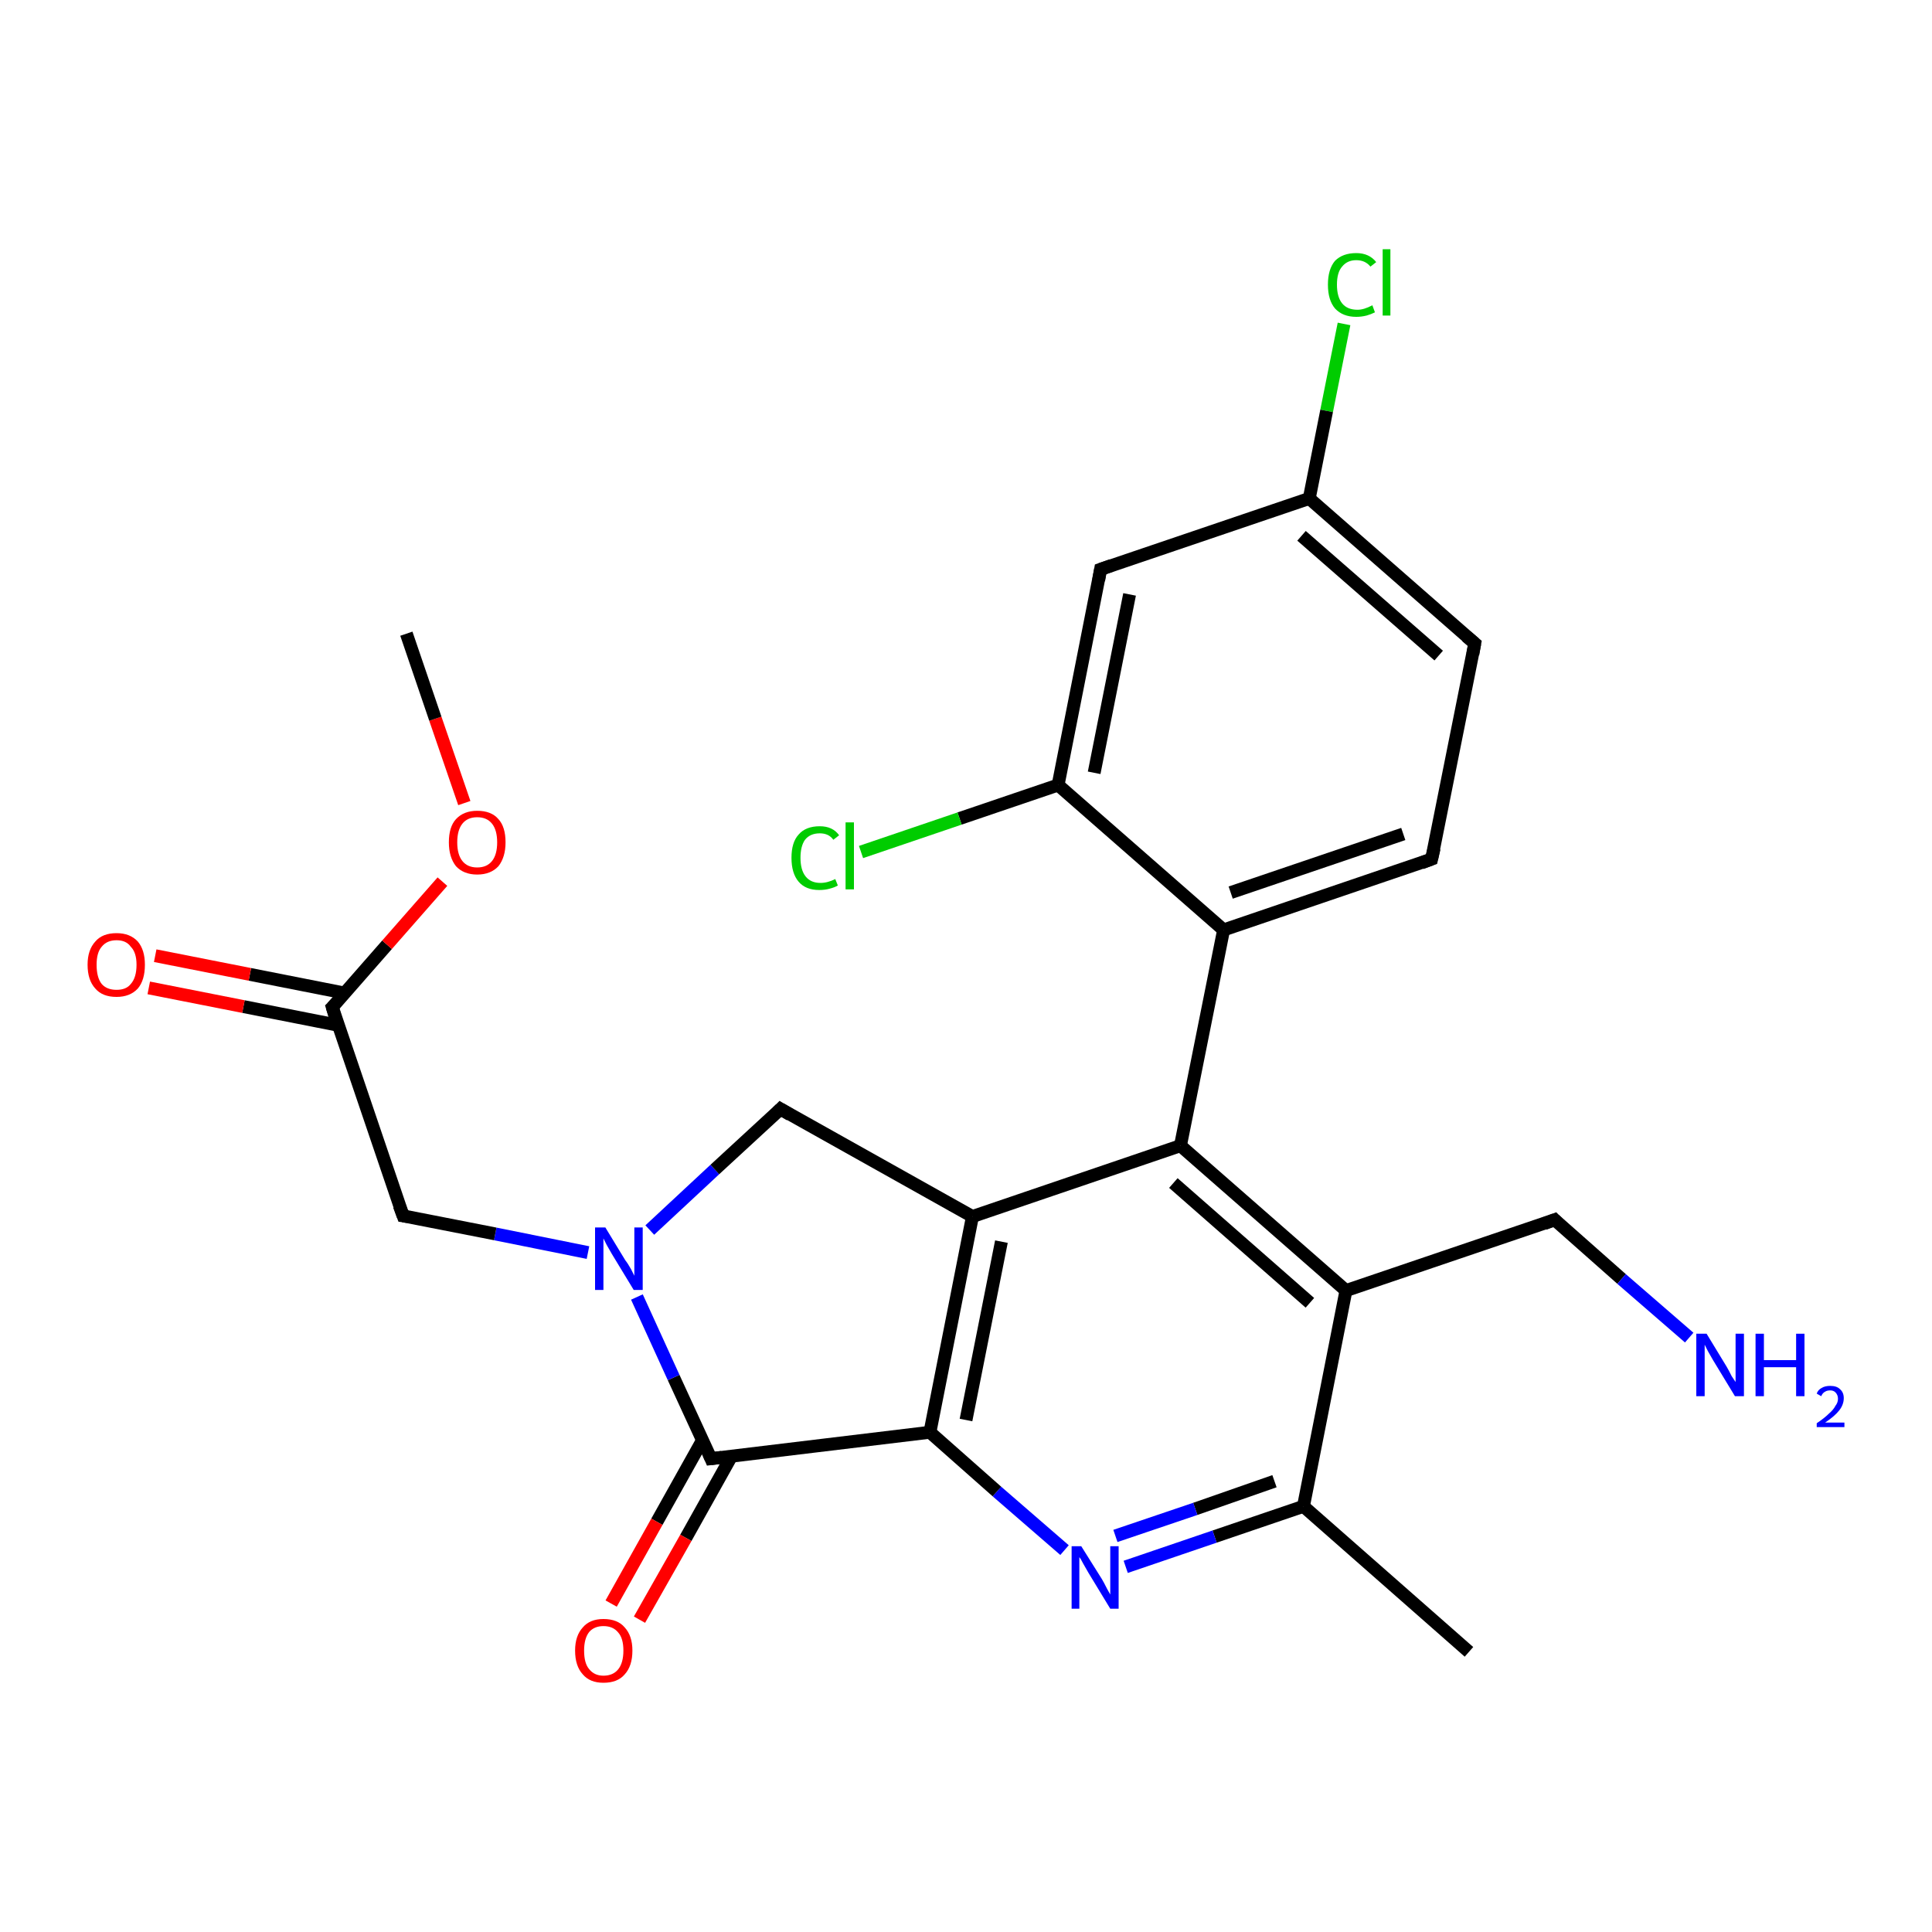 <?xml version='1.0' encoding='iso-8859-1'?>
<svg version='1.1' baseProfile='full'
              xmlns='http://www.w3.org/2000/svg'
                      xmlns:rdkit='http://www.rdkit.org/xml'
                      xmlns:xlink='http://www.w3.org/1999/xlink'
                  xml:space='preserve'
width='300px' height='300px' viewBox='0 0 300 300'>
<!-- END OF HEADER -->
<rect style='opacity:1.0;fill:#FFFFFF;stroke:none' width='300.0' height='300.0' x='0.0' y='0.0'> </rect>
<path class='bond-0 atom-0 atom-1' d='M 208.7,50.3 L 206.0,63.8' style='fill:none;fill-rule:evenodd;stroke:#00CC00;stroke-width:2.0px;stroke-linecap:butt;stroke-linejoin:miter;stroke-opacity:1' />
<path class='bond-0 atom-0 atom-1' d='M 206.0,63.8 L 203.3,77.4' style='fill:none;fill-rule:evenodd;stroke:#000000;stroke-width:2.0px;stroke-linecap:butt;stroke-linejoin:miter;stroke-opacity:1' />
<path class='bond-1 atom-1 atom-2' d='M 203.3,77.4 L 229.0,99.9' style='fill:none;fill-rule:evenodd;stroke:#000000;stroke-width:2.0px;stroke-linecap:butt;stroke-linejoin:miter;stroke-opacity:1' />
<path class='bond-1 atom-1 atom-2' d='M 202.1,83.2 L 223.4,101.8' style='fill:none;fill-rule:evenodd;stroke:#000000;stroke-width:2.0px;stroke-linecap:butt;stroke-linejoin:miter;stroke-opacity:1' />
<path class='bond-2 atom-2 atom-3' d='M 229.0,99.9 L 222.3,133.4' style='fill:none;fill-rule:evenodd;stroke:#000000;stroke-width:2.0px;stroke-linecap:butt;stroke-linejoin:miter;stroke-opacity:1' />
<path class='bond-3 atom-3 atom-4' d='M 222.3,133.4 L 190.0,144.4' style='fill:none;fill-rule:evenodd;stroke:#000000;stroke-width:2.0px;stroke-linecap:butt;stroke-linejoin:miter;stroke-opacity:1' />
<path class='bond-3 atom-3 atom-4' d='M 217.9,129.5 L 191.1,138.6' style='fill:none;fill-rule:evenodd;stroke:#000000;stroke-width:2.0px;stroke-linecap:butt;stroke-linejoin:miter;stroke-opacity:1' />
<path class='bond-4 atom-4 atom-5' d='M 190.0,144.4 L 183.3,177.9' style='fill:none;fill-rule:evenodd;stroke:#000000;stroke-width:2.0px;stroke-linecap:butt;stroke-linejoin:miter;stroke-opacity:1' />
<path class='bond-5 atom-5 atom-6' d='M 183.3,177.9 L 209.0,200.4' style='fill:none;fill-rule:evenodd;stroke:#000000;stroke-width:2.0px;stroke-linecap:butt;stroke-linejoin:miter;stroke-opacity:1' />
<path class='bond-5 atom-5 atom-6' d='M 182.2,183.7 L 203.4,202.3' style='fill:none;fill-rule:evenodd;stroke:#000000;stroke-width:2.0px;stroke-linecap:butt;stroke-linejoin:miter;stroke-opacity:1' />
<path class='bond-6 atom-6 atom-7' d='M 209.0,200.4 L 202.4,233.9' style='fill:none;fill-rule:evenodd;stroke:#000000;stroke-width:2.0px;stroke-linecap:butt;stroke-linejoin:miter;stroke-opacity:1' />
<path class='bond-7 atom-7 atom-8' d='M 202.4,233.9 L 188.6,238.6' style='fill:none;fill-rule:evenodd;stroke:#000000;stroke-width:2.0px;stroke-linecap:butt;stroke-linejoin:miter;stroke-opacity:1' />
<path class='bond-7 atom-7 atom-8' d='M 188.6,238.6 L 174.8,243.3' style='fill:none;fill-rule:evenodd;stroke:#0000FF;stroke-width:2.0px;stroke-linecap:butt;stroke-linejoin:miter;stroke-opacity:1' />
<path class='bond-7 atom-7 atom-8' d='M 197.9,230.0 L 185.6,234.3' style='fill:none;fill-rule:evenodd;stroke:#000000;stroke-width:2.0px;stroke-linecap:butt;stroke-linejoin:miter;stroke-opacity:1' />
<path class='bond-7 atom-7 atom-8' d='M 185.6,234.3 L 173.2,238.5' style='fill:none;fill-rule:evenodd;stroke:#0000FF;stroke-width:2.0px;stroke-linecap:butt;stroke-linejoin:miter;stroke-opacity:1' />
<path class='bond-8 atom-8 atom-9' d='M 165.3,240.7 L 154.8,231.6' style='fill:none;fill-rule:evenodd;stroke:#0000FF;stroke-width:2.0px;stroke-linecap:butt;stroke-linejoin:miter;stroke-opacity:1' />
<path class='bond-8 atom-8 atom-9' d='M 154.8,231.6 L 144.4,222.4' style='fill:none;fill-rule:evenodd;stroke:#000000;stroke-width:2.0px;stroke-linecap:butt;stroke-linejoin:miter;stroke-opacity:1' />
<path class='bond-9 atom-9 atom-10' d='M 144.4,222.4 L 110.4,226.5' style='fill:none;fill-rule:evenodd;stroke:#000000;stroke-width:2.0px;stroke-linecap:butt;stroke-linejoin:miter;stroke-opacity:1' />
<path class='bond-10 atom-10 atom-11' d='M 109.1,223.6 L 102.0,236.3' style='fill:none;fill-rule:evenodd;stroke:#000000;stroke-width:2.0px;stroke-linecap:butt;stroke-linejoin:miter;stroke-opacity:1' />
<path class='bond-10 atom-10 atom-11' d='M 102.0,236.3 L 94.9,249.0' style='fill:none;fill-rule:evenodd;stroke:#FF0000;stroke-width:2.0px;stroke-linecap:butt;stroke-linejoin:miter;stroke-opacity:1' />
<path class='bond-10 atom-10 atom-11' d='M 113.6,226.1 L 106.5,238.8' style='fill:none;fill-rule:evenodd;stroke:#000000;stroke-width:2.0px;stroke-linecap:butt;stroke-linejoin:miter;stroke-opacity:1' />
<path class='bond-10 atom-10 atom-11' d='M 106.5,238.8 L 99.3,251.5' style='fill:none;fill-rule:evenodd;stroke:#FF0000;stroke-width:2.0px;stroke-linecap:butt;stroke-linejoin:miter;stroke-opacity:1' />
<path class='bond-11 atom-10 atom-12' d='M 110.4,226.5 L 104.6,213.9' style='fill:none;fill-rule:evenodd;stroke:#000000;stroke-width:2.0px;stroke-linecap:butt;stroke-linejoin:miter;stroke-opacity:1' />
<path class='bond-11 atom-10 atom-12' d='M 104.6,213.9 L 98.9,201.4' style='fill:none;fill-rule:evenodd;stroke:#0000FF;stroke-width:2.0px;stroke-linecap:butt;stroke-linejoin:miter;stroke-opacity:1' />
<path class='bond-12 atom-12 atom-13' d='M 100.9,191.0 L 111.0,181.6' style='fill:none;fill-rule:evenodd;stroke:#0000FF;stroke-width:2.0px;stroke-linecap:butt;stroke-linejoin:miter;stroke-opacity:1' />
<path class='bond-12 atom-12 atom-13' d='M 111.0,181.6 L 121.2,172.2' style='fill:none;fill-rule:evenodd;stroke:#000000;stroke-width:2.0px;stroke-linecap:butt;stroke-linejoin:miter;stroke-opacity:1' />
<path class='bond-13 atom-13 atom-14' d='M 121.2,172.2 L 151.0,188.9' style='fill:none;fill-rule:evenodd;stroke:#000000;stroke-width:2.0px;stroke-linecap:butt;stroke-linejoin:miter;stroke-opacity:1' />
<path class='bond-14 atom-12 atom-15' d='M 91.3,194.5 L 76.9,191.6' style='fill:none;fill-rule:evenodd;stroke:#0000FF;stroke-width:2.0px;stroke-linecap:butt;stroke-linejoin:miter;stroke-opacity:1' />
<path class='bond-14 atom-12 atom-15' d='M 76.9,191.6 L 62.6,188.8' style='fill:none;fill-rule:evenodd;stroke:#000000;stroke-width:2.0px;stroke-linecap:butt;stroke-linejoin:miter;stroke-opacity:1' />
<path class='bond-15 atom-15 atom-16' d='M 62.6,188.8 L 51.6,156.4' style='fill:none;fill-rule:evenodd;stroke:#000000;stroke-width:2.0px;stroke-linecap:butt;stroke-linejoin:miter;stroke-opacity:1' />
<path class='bond-16 atom-16 atom-17' d='M 53.5,154.2 L 38.8,151.3' style='fill:none;fill-rule:evenodd;stroke:#000000;stroke-width:2.0px;stroke-linecap:butt;stroke-linejoin:miter;stroke-opacity:1' />
<path class='bond-16 atom-16 atom-17' d='M 38.8,151.3 L 24.1,148.4' style='fill:none;fill-rule:evenodd;stroke:#FF0000;stroke-width:2.0px;stroke-linecap:butt;stroke-linejoin:miter;stroke-opacity:1' />
<path class='bond-16 atom-16 atom-17' d='M 52.5,159.2 L 37.8,156.3' style='fill:none;fill-rule:evenodd;stroke:#000000;stroke-width:2.0px;stroke-linecap:butt;stroke-linejoin:miter;stroke-opacity:1' />
<path class='bond-16 atom-16 atom-17' d='M 37.8,156.3 L 23.1,153.4' style='fill:none;fill-rule:evenodd;stroke:#FF0000;stroke-width:2.0px;stroke-linecap:butt;stroke-linejoin:miter;stroke-opacity:1' />
<path class='bond-17 atom-16 atom-18' d='M 51.6,156.4 L 60.1,146.7' style='fill:none;fill-rule:evenodd;stroke:#000000;stroke-width:2.0px;stroke-linecap:butt;stroke-linejoin:miter;stroke-opacity:1' />
<path class='bond-17 atom-16 atom-18' d='M 60.1,146.7 L 68.7,136.9' style='fill:none;fill-rule:evenodd;stroke:#FF0000;stroke-width:2.0px;stroke-linecap:butt;stroke-linejoin:miter;stroke-opacity:1' />
<path class='bond-18 atom-18 atom-19' d='M 72.1,124.7 L 67.6,111.6' style='fill:none;fill-rule:evenodd;stroke:#FF0000;stroke-width:2.0px;stroke-linecap:butt;stroke-linejoin:miter;stroke-opacity:1' />
<path class='bond-18 atom-18 atom-19' d='M 67.6,111.6 L 63.1,98.4' style='fill:none;fill-rule:evenodd;stroke:#000000;stroke-width:2.0px;stroke-linecap:butt;stroke-linejoin:miter;stroke-opacity:1' />
<path class='bond-19 atom-7 atom-20' d='M 202.4,233.9 L 228.1,256.5' style='fill:none;fill-rule:evenodd;stroke:#000000;stroke-width:2.0px;stroke-linecap:butt;stroke-linejoin:miter;stroke-opacity:1' />
<path class='bond-20 atom-6 atom-21' d='M 209.0,200.4 L 241.4,189.4' style='fill:none;fill-rule:evenodd;stroke:#000000;stroke-width:2.0px;stroke-linecap:butt;stroke-linejoin:miter;stroke-opacity:1' />
<path class='bond-21 atom-21 atom-22' d='M 241.4,189.4 L 251.8,198.6' style='fill:none;fill-rule:evenodd;stroke:#000000;stroke-width:2.0px;stroke-linecap:butt;stroke-linejoin:miter;stroke-opacity:1' />
<path class='bond-21 atom-21 atom-22' d='M 251.8,198.6 L 262.3,207.7' style='fill:none;fill-rule:evenodd;stroke:#0000FF;stroke-width:2.0px;stroke-linecap:butt;stroke-linejoin:miter;stroke-opacity:1' />
<path class='bond-22 atom-4 atom-23' d='M 190.0,144.4 L 164.3,121.9' style='fill:none;fill-rule:evenodd;stroke:#000000;stroke-width:2.0px;stroke-linecap:butt;stroke-linejoin:miter;stroke-opacity:1' />
<path class='bond-23 atom-23 atom-24' d='M 164.3,121.9 L 149.0,127.1' style='fill:none;fill-rule:evenodd;stroke:#000000;stroke-width:2.0px;stroke-linecap:butt;stroke-linejoin:miter;stroke-opacity:1' />
<path class='bond-23 atom-23 atom-24' d='M 149.0,127.1 L 133.7,132.3' style='fill:none;fill-rule:evenodd;stroke:#00CC00;stroke-width:2.0px;stroke-linecap:butt;stroke-linejoin:miter;stroke-opacity:1' />
<path class='bond-24 atom-23 atom-25' d='M 164.3,121.9 L 170.9,88.4' style='fill:none;fill-rule:evenodd;stroke:#000000;stroke-width:2.0px;stroke-linecap:butt;stroke-linejoin:miter;stroke-opacity:1' />
<path class='bond-24 atom-23 atom-25' d='M 169.9,120.0 L 175.4,92.3' style='fill:none;fill-rule:evenodd;stroke:#000000;stroke-width:2.0px;stroke-linecap:butt;stroke-linejoin:miter;stroke-opacity:1' />
<path class='bond-25 atom-14 atom-5' d='M 151.0,188.9 L 183.3,177.9' style='fill:none;fill-rule:evenodd;stroke:#000000;stroke-width:2.0px;stroke-linecap:butt;stroke-linejoin:miter;stroke-opacity:1' />
<path class='bond-26 atom-14 atom-9' d='M 151.0,188.9 L 144.4,222.4' style='fill:none;fill-rule:evenodd;stroke:#000000;stroke-width:2.0px;stroke-linecap:butt;stroke-linejoin:miter;stroke-opacity:1' />
<path class='bond-26 atom-14 atom-9' d='M 155.5,192.8 L 150.0,220.5' style='fill:none;fill-rule:evenodd;stroke:#000000;stroke-width:2.0px;stroke-linecap:butt;stroke-linejoin:miter;stroke-opacity:1' />
<path class='bond-27 atom-25 atom-1' d='M 170.9,88.4 L 203.3,77.4' style='fill:none;fill-rule:evenodd;stroke:#000000;stroke-width:2.0px;stroke-linecap:butt;stroke-linejoin:miter;stroke-opacity:1' />
<path d='M 227.7,98.8 L 229.0,99.9 L 228.7,101.6' style='fill:none;stroke:#000000;stroke-width:2.0px;stroke-linecap:butt;stroke-linejoin:miter;stroke-opacity:1;' />
<path d='M 222.7,131.7 L 222.3,133.4 L 220.7,134.0' style='fill:none;stroke:#000000;stroke-width:2.0px;stroke-linecap:butt;stroke-linejoin:miter;stroke-opacity:1;' />
<path d='M 112.1,226.3 L 110.4,226.5 L 110.1,225.8' style='fill:none;stroke:#000000;stroke-width:2.0px;stroke-linecap:butt;stroke-linejoin:miter;stroke-opacity:1;' />
<path d='M 120.7,172.7 L 121.2,172.2 L 122.7,173.1' style='fill:none;stroke:#000000;stroke-width:2.0px;stroke-linecap:butt;stroke-linejoin:miter;stroke-opacity:1;' />
<path d='M 63.3,188.9 L 62.6,188.8 L 62.0,187.2' style='fill:none;stroke:#000000;stroke-width:2.0px;stroke-linecap:butt;stroke-linejoin:miter;stroke-opacity:1;' />
<path d='M 52.1,158.1 L 51.6,156.4 L 52.0,156.0' style='fill:none;stroke:#000000;stroke-width:2.0px;stroke-linecap:butt;stroke-linejoin:miter;stroke-opacity:1;' />
<path d='M 239.8,190.0 L 241.4,189.4 L 241.9,189.9' style='fill:none;stroke:#000000;stroke-width:2.0px;stroke-linecap:butt;stroke-linejoin:miter;stroke-opacity:1;' />
<path d='M 170.6,90.1 L 170.9,88.4 L 172.6,87.8' style='fill:none;stroke:#000000;stroke-width:2.0px;stroke-linecap:butt;stroke-linejoin:miter;stroke-opacity:1;' />
<path class='atom-0' d='M 206.2 44.2
Q 206.2 41.8, 207.3 40.5
Q 208.5 39.3, 210.6 39.3
Q 212.6 39.3, 213.7 40.7
L 212.8 41.4
Q 212.0 40.4, 210.6 40.4
Q 209.2 40.4, 208.4 41.4
Q 207.6 42.3, 207.6 44.2
Q 207.6 46.1, 208.4 47.1
Q 209.2 48.1, 210.8 48.1
Q 211.8 48.1, 213.1 47.4
L 213.5 48.5
Q 212.9 48.8, 212.2 49.0
Q 211.4 49.2, 210.6 49.2
Q 208.5 49.2, 207.3 47.9
Q 206.2 46.6, 206.2 44.2
' fill='#00CC00'/>
<path class='atom-0' d='M 214.7 38.7
L 215.9 38.7
L 215.9 49.0
L 214.7 49.0
L 214.7 38.7
' fill='#00CC00'/>
<path class='atom-8' d='M 167.9 240.1
L 171.1 245.2
Q 171.4 245.7, 171.9 246.7
Q 172.4 247.6, 172.4 247.6
L 172.4 240.1
L 173.7 240.1
L 173.7 249.8
L 172.4 249.8
L 169.0 244.2
Q 168.6 243.5, 168.2 242.8
Q 167.8 242.0, 167.6 241.8
L 167.6 249.8
L 166.4 249.8
L 166.4 240.1
L 167.9 240.1
' fill='#0000FF'/>
<path class='atom-11' d='M 89.3 256.3
Q 89.3 254.0, 90.5 252.7
Q 91.6 251.4, 93.7 251.4
Q 95.9 251.4, 97.0 252.7
Q 98.2 254.0, 98.2 256.3
Q 98.2 258.7, 97.0 260.0
Q 95.9 261.3, 93.7 261.3
Q 91.6 261.3, 90.5 260.0
Q 89.3 258.7, 89.3 256.3
M 93.7 260.2
Q 95.2 260.2, 96.0 259.2
Q 96.8 258.2, 96.8 256.3
Q 96.8 254.4, 96.0 253.5
Q 95.2 252.5, 93.7 252.5
Q 92.3 252.5, 91.5 253.4
Q 90.7 254.4, 90.7 256.3
Q 90.7 258.3, 91.5 259.2
Q 92.3 260.2, 93.7 260.2
' fill='#FF0000'/>
<path class='atom-12' d='M 94.0 190.6
L 97.1 195.7
Q 97.5 196.2, 98.0 197.1
Q 98.5 198.1, 98.5 198.1
L 98.5 190.6
L 99.8 190.6
L 99.8 200.3
L 98.4 200.3
L 95.0 194.7
Q 94.6 194.0, 94.2 193.3
Q 93.8 192.5, 93.7 192.3
L 93.7 200.3
L 92.4 200.3
L 92.4 190.6
L 94.0 190.6
' fill='#0000FF'/>
<path class='atom-17' d='M 13.6 149.8
Q 13.6 147.5, 14.8 146.2
Q 15.9 144.9, 18.1 144.9
Q 20.2 144.9, 21.4 146.2
Q 22.5 147.5, 22.5 149.8
Q 22.5 152.2, 21.4 153.5
Q 20.2 154.8, 18.1 154.8
Q 15.9 154.8, 14.8 153.5
Q 13.6 152.2, 13.6 149.8
M 18.1 153.7
Q 19.6 153.7, 20.3 152.8
Q 21.2 151.8, 21.2 149.8
Q 21.2 147.9, 20.3 147.0
Q 19.6 146.0, 18.1 146.0
Q 16.6 146.0, 15.8 147.0
Q 15.0 147.9, 15.0 149.8
Q 15.0 151.8, 15.8 152.8
Q 16.6 153.7, 18.1 153.7
' fill='#FF0000'/>
<path class='atom-18' d='M 69.7 130.8
Q 69.7 128.4, 70.8 127.2
Q 72.0 125.9, 74.1 125.9
Q 76.3 125.9, 77.4 127.2
Q 78.5 128.4, 78.5 130.8
Q 78.5 133.1, 77.4 134.5
Q 76.2 135.8, 74.1 135.8
Q 72.0 135.8, 70.8 134.5
Q 69.7 133.1, 69.7 130.8
M 74.1 134.7
Q 75.6 134.7, 76.4 133.7
Q 77.2 132.7, 77.2 130.8
Q 77.2 128.9, 76.4 127.9
Q 75.6 126.9, 74.1 126.9
Q 72.6 126.9, 71.8 127.9
Q 71.0 128.9, 71.0 130.8
Q 71.0 132.7, 71.8 133.7
Q 72.6 134.7, 74.1 134.7
' fill='#FF0000'/>
<path class='atom-22' d='M 265.0 207.1
L 268.1 212.2
Q 268.4 212.7, 268.9 213.7
Q 269.5 214.6, 269.5 214.6
L 269.5 207.1
L 270.8 207.1
L 270.8 216.8
L 269.4 216.8
L 266.0 211.2
Q 265.6 210.5, 265.2 209.8
Q 264.8 209.0, 264.7 208.8
L 264.7 216.8
L 263.4 216.8
L 263.4 207.1
L 265.0 207.1
' fill='#0000FF'/>
<path class='atom-22' d='M 272.6 207.1
L 273.9 207.1
L 273.9 211.2
L 278.9 211.2
L 278.9 207.1
L 280.2 207.1
L 280.2 216.8
L 278.9 216.8
L 278.9 212.3
L 273.9 212.3
L 273.9 216.8
L 272.6 216.8
L 272.6 207.1
' fill='#0000FF'/>
<path class='atom-22' d='M 282.1 216.4
Q 282.3 215.8, 282.9 215.5
Q 283.4 215.2, 284.2 215.2
Q 285.2 215.2, 285.7 215.7
Q 286.3 216.2, 286.3 217.1
Q 286.3 218.1, 285.6 219.0
Q 284.9 219.9, 283.4 220.9
L 286.4 220.9
L 286.4 221.6
L 282.1 221.6
L 282.1 221.0
Q 283.3 220.2, 284.0 219.5
Q 284.7 218.9, 285.0 218.3
Q 285.4 217.8, 285.4 217.2
Q 285.4 216.6, 285.0 216.2
Q 284.7 215.9, 284.2 215.9
Q 283.7 215.9, 283.4 216.1
Q 283.0 216.3, 282.8 216.8
L 282.1 216.4
' fill='#0000FF'/>
<path class='atom-24' d='M 122.9 133.2
Q 122.9 130.8, 124.0 129.6
Q 125.1 128.3, 127.3 128.3
Q 129.3 128.3, 130.3 129.7
L 129.4 130.4
Q 128.7 129.4, 127.3 129.4
Q 125.8 129.4, 125.0 130.4
Q 124.3 131.4, 124.3 133.2
Q 124.3 135.1, 125.1 136.1
Q 125.9 137.1, 127.4 137.1
Q 128.5 137.1, 129.7 136.5
L 130.1 137.5
Q 129.6 137.8, 128.8 138.0
Q 128.1 138.2, 127.2 138.2
Q 125.1 138.2, 124.0 136.9
Q 122.9 135.6, 122.9 133.2
' fill='#00CC00'/>
<path class='atom-24' d='M 131.3 127.7
L 132.6 127.7
L 132.6 138.1
L 131.3 138.1
L 131.3 127.7
' fill='#00CC00'/>
</svg>
